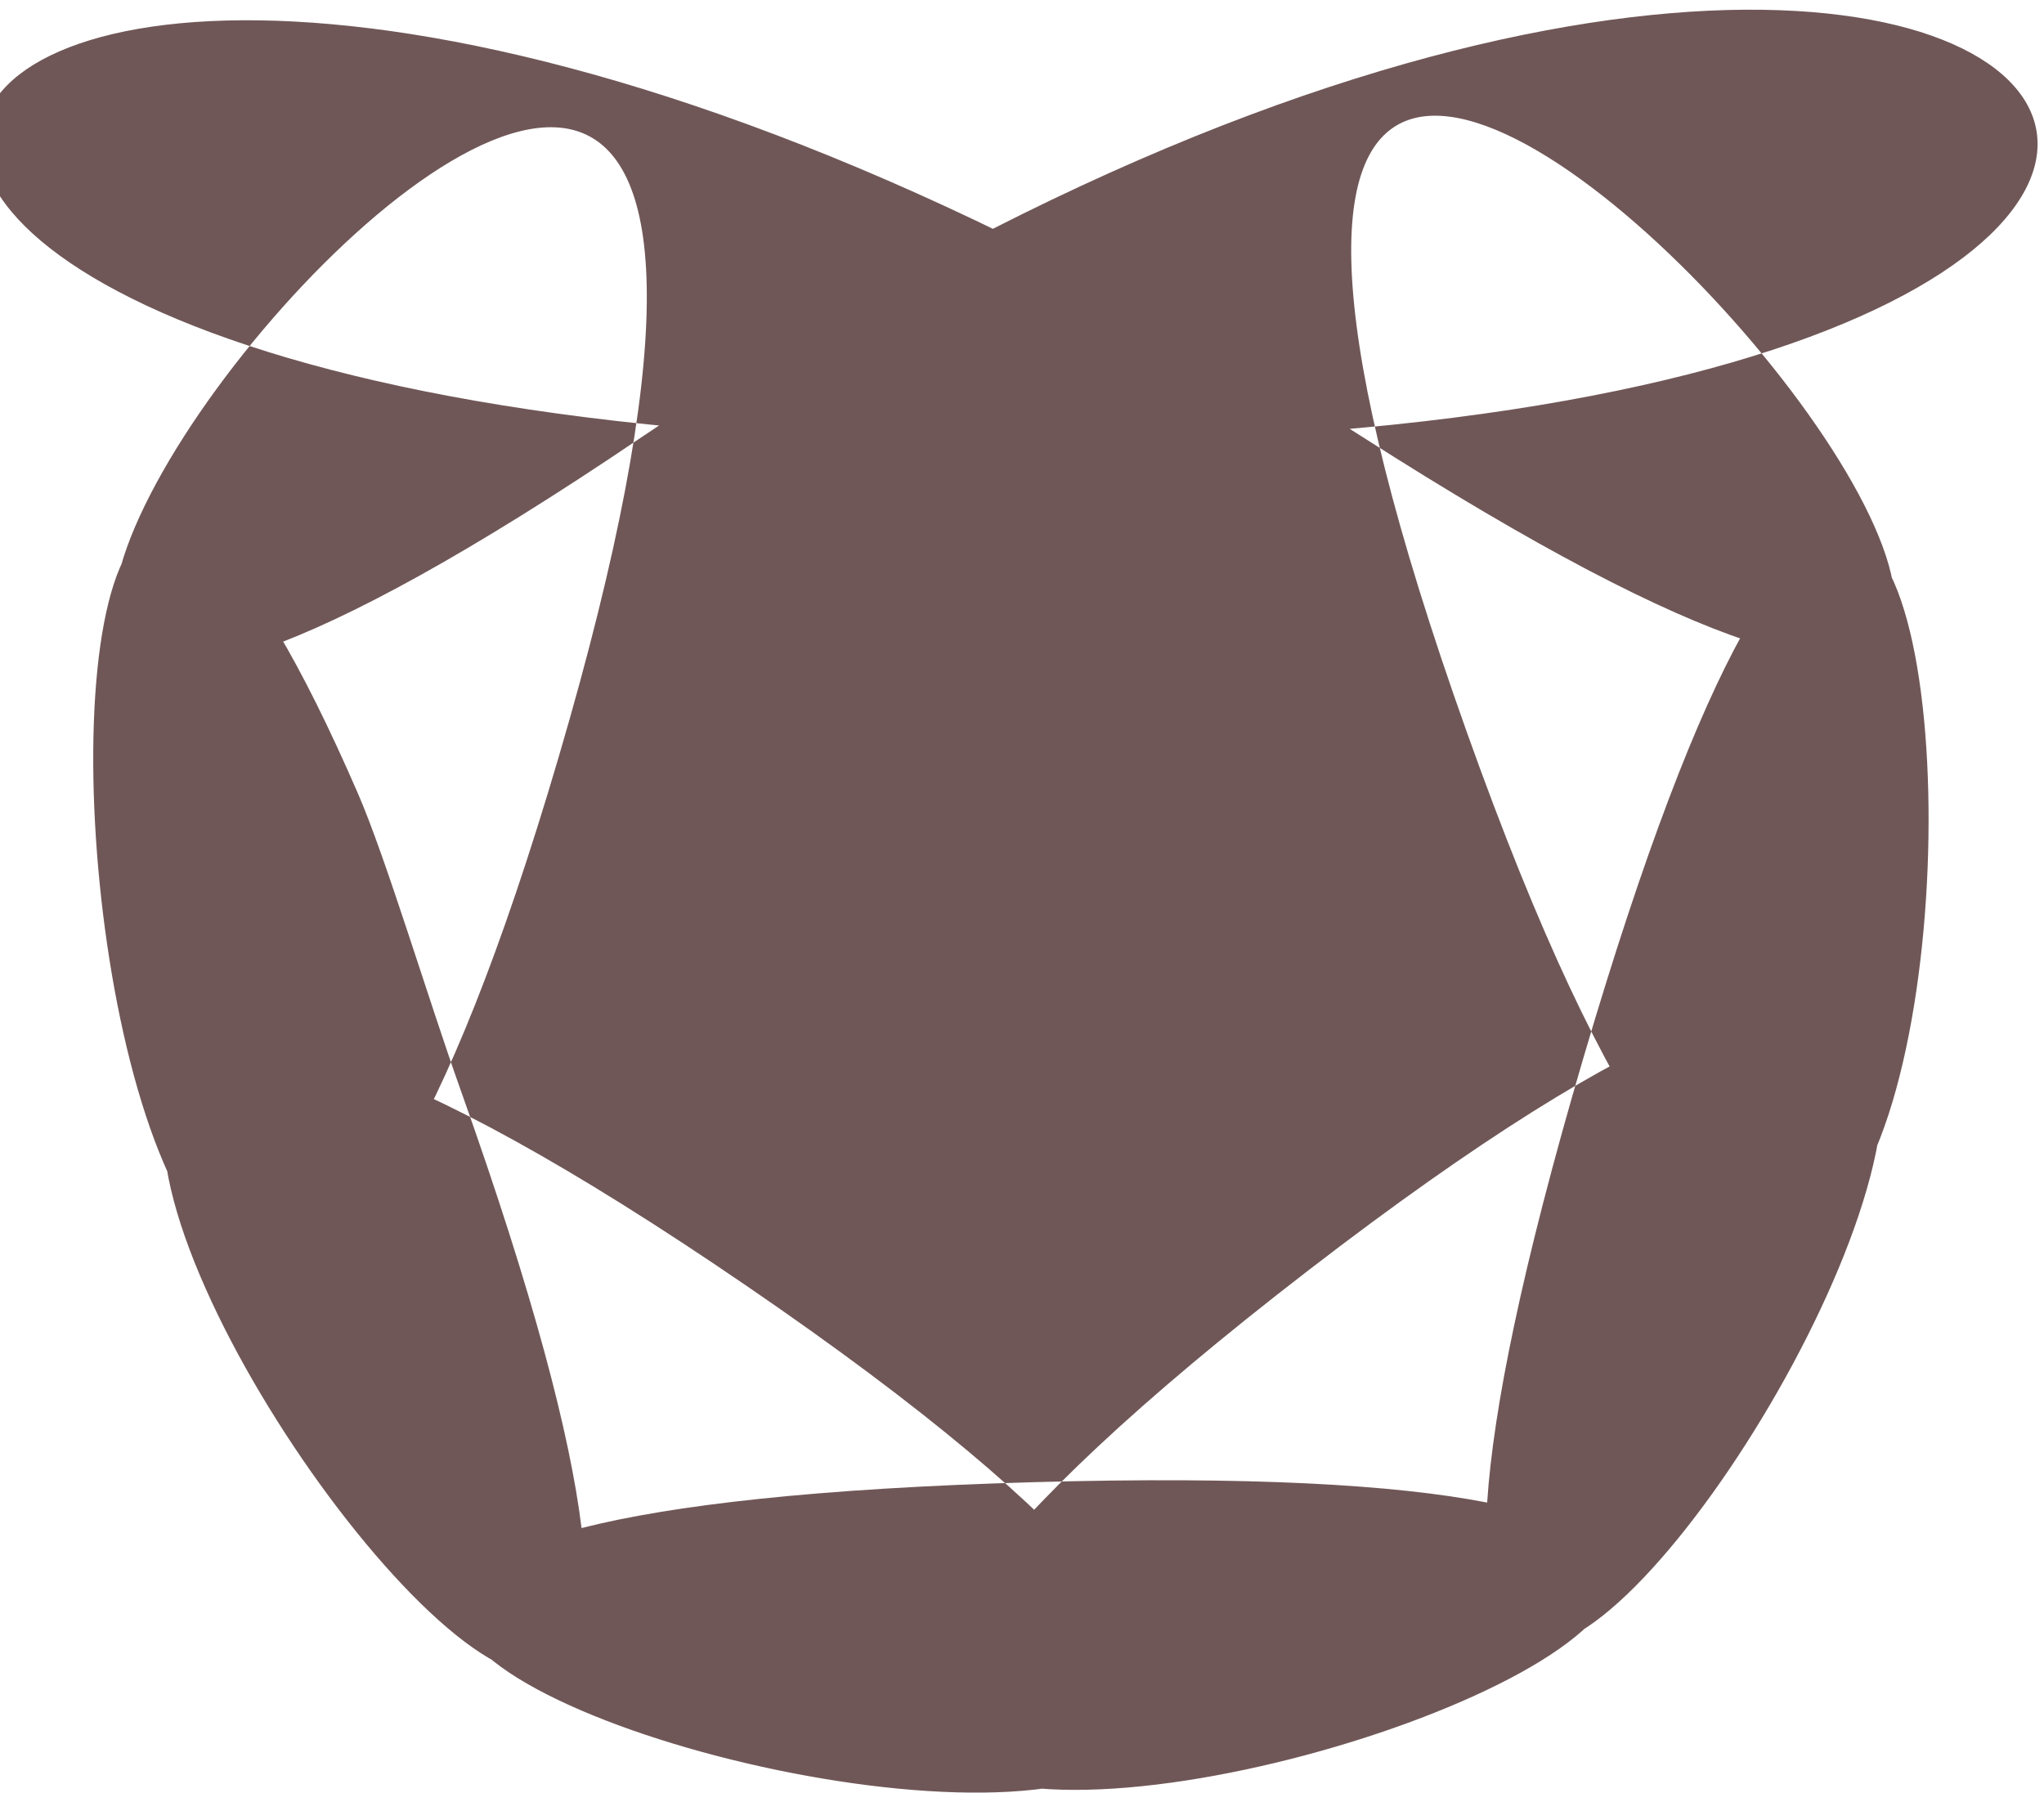 <svg width="48.581mm" height="42.608mm" version="1.1" viewBox="0 0 48.581 42.608" xmlns="http://www.w3.org/2000/svg">
 <g transform="translate(-124.12 -41.256)">
  <g transform="translate(6.062 -83.636)">
   <path d="m142.62 160.12c-41.22 1.16 27.224 18.632-6.806-4.658-34.03-23.29 7.035 34.186-6.806-4.658-0.783-2.198-1.775-5.516-2.443-7.054-11.13-25.634-6.206 36.464 4.769-0.858 11.634-39.561-30.417 14.301 1.926-7.578 34.155-23.105 49.735 0.336 8.513 0.089-39.587-0.237-26.072-22.36 8.66-0.131 33.361 21.352-11.356-31.831 2.485 7.013 13.841 38.844 14.402-31.792 2.768 7.769s26.132-20.134-6.533 5.033c-32.665 25.167 34.687 3.873-6.533 5.033z" fill="#6c5353" opacity=".97" stroke-linejoin="round" stroke-width=".1" style="paint-order:normal"/>
  </g>
 </g>
</svg>
